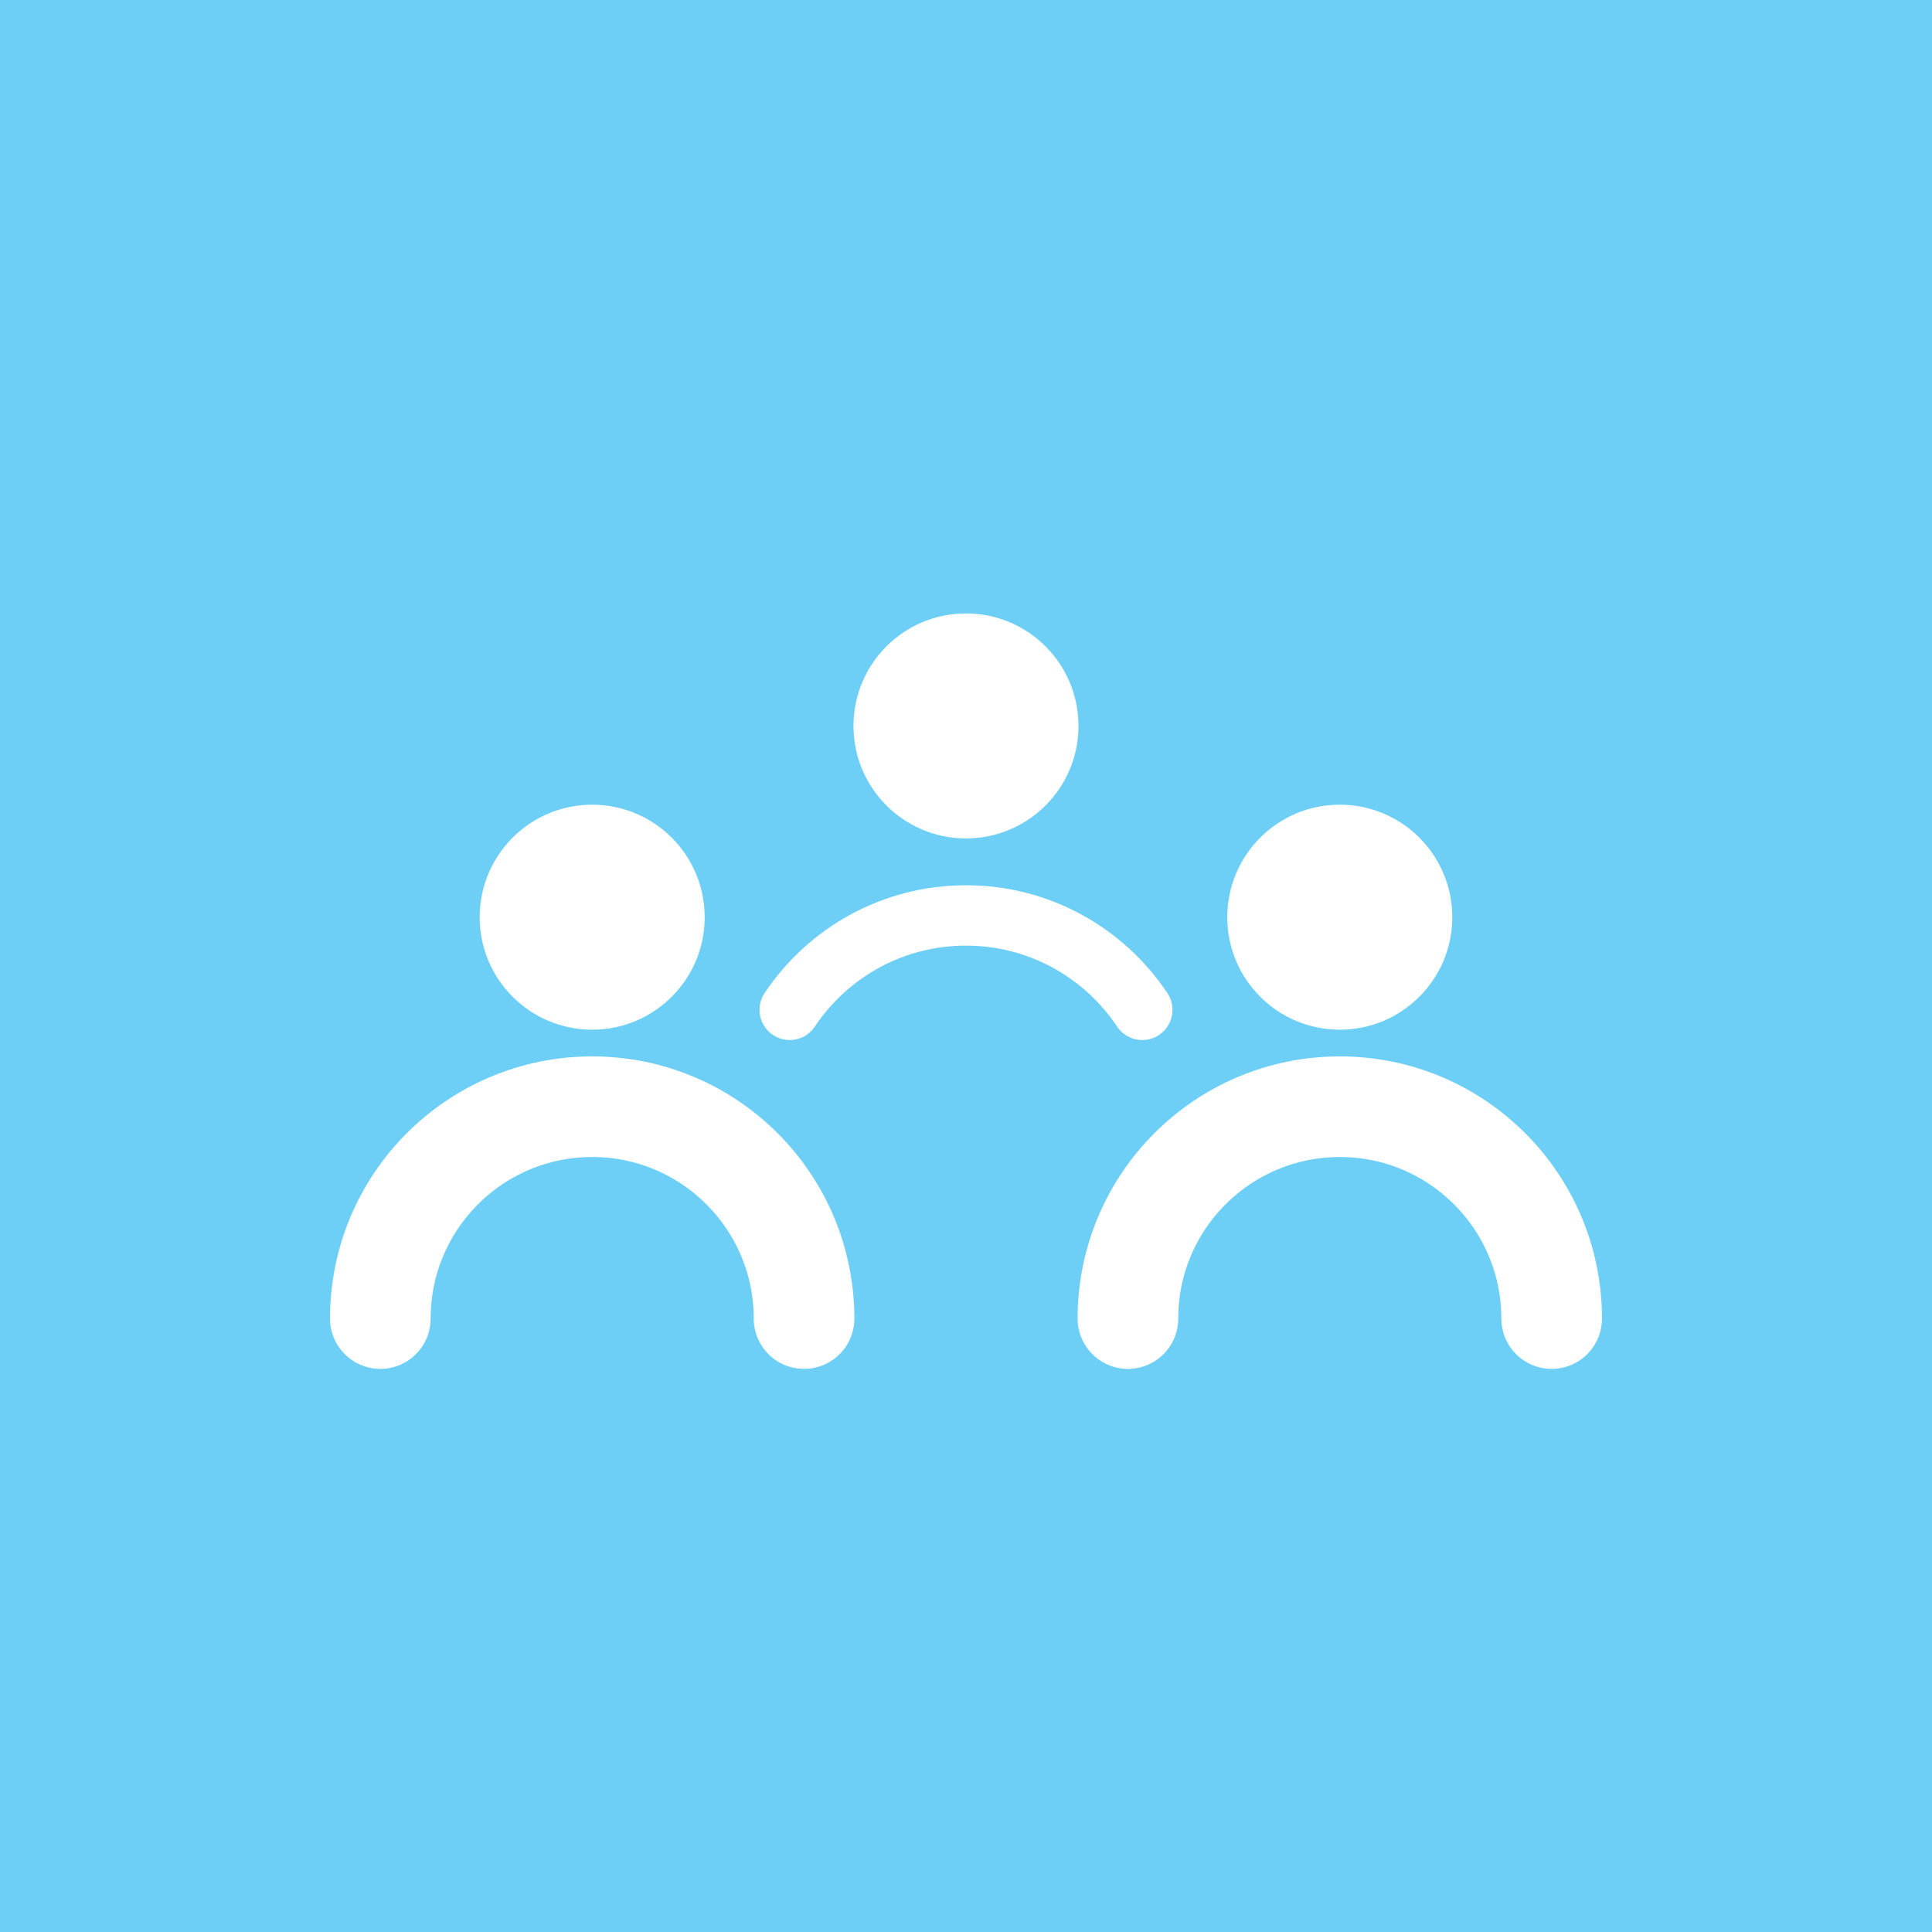 <?xml version="1.0" encoding="utf-8"?>
<!-- Generator: Adobe Illustrator 17.0.0, SVG Export Plug-In . SVG Version: 6.00 Build 0)  -->
<!DOCTYPE svg PUBLIC "-//W3C//DTD SVG 1.1//EN" "http://www.w3.org/Graphics/SVG/1.1/DTD/svg11.dtd">
<svg version="1.1" id="Layer_1" xmlns="http://www.w3.org/2000/svg" xmlns:xlink="http://www.w3.org/1999/xlink" x="0px" y="0px"
	 width="96px" height="96px" viewBox="0 0 96 96" enable-background="new 0 0 96 96" xml:space="preserve">
<g id="Layer_2">
	<rect x="-2" y="-1.809" fill="#6DCFF6" width="100" height="99.618"/>
</g>
<g>
	<circle fill="#FFFFFF" cx="47.999" cy="36.071" r="5.59"/>
	<g>
		<path fill="none" stroke="#FFFFFF" stroke-width="5" stroke-linecap="round" stroke-linejoin="round" stroke-miterlimit="10" d="
			M39.952,65.519c0-5.814-4.713-10.527-10.527-10.527s-10.527,4.713-10.527,10.527"/>
		<circle fill="#FFFFFF" cx="29.425" cy="45.575" r="5.59"/>
	</g>
	<g>
		<path fill="none" stroke="#FFFFFF" stroke-width="5" stroke-linecap="round" stroke-linejoin="round" stroke-miterlimit="10" d="
			M77.101,65.519c0-5.814-4.713-10.527-10.527-10.527s-10.528,4.713-10.528,10.527"/>
		<circle fill="#FFFFFF" cx="66.573" cy="45.575" r="5.59"/>
	</g>
	<g>
		<path fill="none" stroke="#FFFFFF" stroke-width="3" stroke-linecap="round" stroke-linejoin="round" stroke-miterlimit="10" d="
			M56.758,50.178c-1.888-2.827-5.105-4.69-8.759-4.69s-6.871,1.863-8.759,4.69"/>
	</g>
</g>
</svg>
